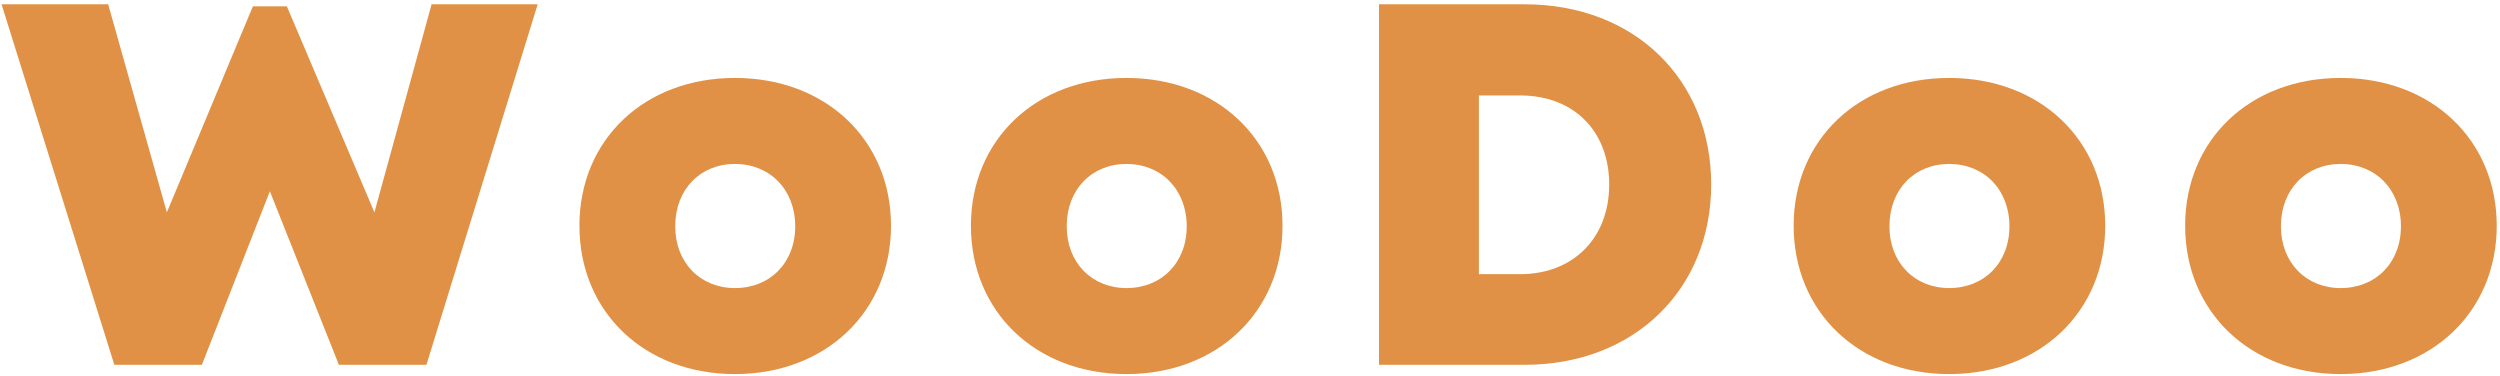 <svg width="233" height="35" viewBox="0 0 233 35" fill="none" xmlns="http://www.w3.org/2000/svg">
<path d="M40.224 0.4L34.896 19.792L26.736 0.592H23.568L15.552 19.792L10.08 0.4H0.144L10.656 34H18.816L25.152 17.824L31.584 34H39.744L50.112 0.4H40.224ZM68.498 34.864C76.946 34.864 83.042 29.056 83.042 21.04C83.042 13.024 76.946 7.264 68.498 7.264C60.05 7.264 54.002 13.024 54.002 21.04C54.002 29.056 60.05 34.864 68.498 34.864ZM68.498 26.848C65.282 26.848 62.93 24.496 62.93 21.088C62.93 17.632 65.282 15.28 68.498 15.28C71.762 15.28 74.114 17.68 74.114 21.088C74.114 24.496 71.762 26.848 68.498 26.848ZM104.986 34.864C113.434 34.864 119.53 29.056 119.53 21.04C119.53 13.024 113.434 7.264 104.986 7.264C96.538 7.264 90.49 13.024 90.49 21.04C90.49 29.056 96.538 34.864 104.986 34.864ZM104.986 26.848C101.77 26.848 99.418 24.496 99.418 21.088C99.418 17.632 101.77 15.28 104.986 15.28C108.25 15.28 110.602 17.68 110.602 21.088C110.602 24.496 108.25 26.848 104.986 26.848ZM142.106 0.4H128.522V34H142.106C152.282 34 159.482 26.992 159.482 17.2C159.482 7.36 152.282 0.4 142.106 0.4ZM141.674 25.552H137.834V8.896H141.674C146.666 8.896 149.978 12.208 149.978 17.2C149.978 22.144 146.666 25.552 141.674 25.552ZM181.664 34.864C190.112 34.864 196.208 29.056 196.208 21.04C196.208 13.024 190.112 7.264 181.664 7.264C173.216 7.264 167.168 13.024 167.168 21.04C167.168 29.056 173.216 34.864 181.664 34.864ZM181.664 26.848C178.448 26.848 176.096 24.496 176.096 21.088C176.096 17.632 178.448 15.28 181.664 15.28C184.928 15.28 187.28 17.68 187.28 21.088C187.28 24.496 184.928 26.848 181.664 26.848ZM218.151 34.864C226.599 34.864 232.695 29.056 232.695 21.04C232.695 13.024 226.599 7.264 218.151 7.264C209.703 7.264 203.655 13.024 203.655 21.04C203.655 29.056 209.703 34.864 218.151 34.864ZM218.151 26.848C214.935 26.848 212.583 24.496 212.583 21.088C212.583 17.632 214.935 15.28 218.151 15.28C221.415 15.28 223.767 17.68 223.767 21.088C223.767 24.496 221.415 26.848 218.151 26.848Z" fill="#E09145"/>
</svg>
